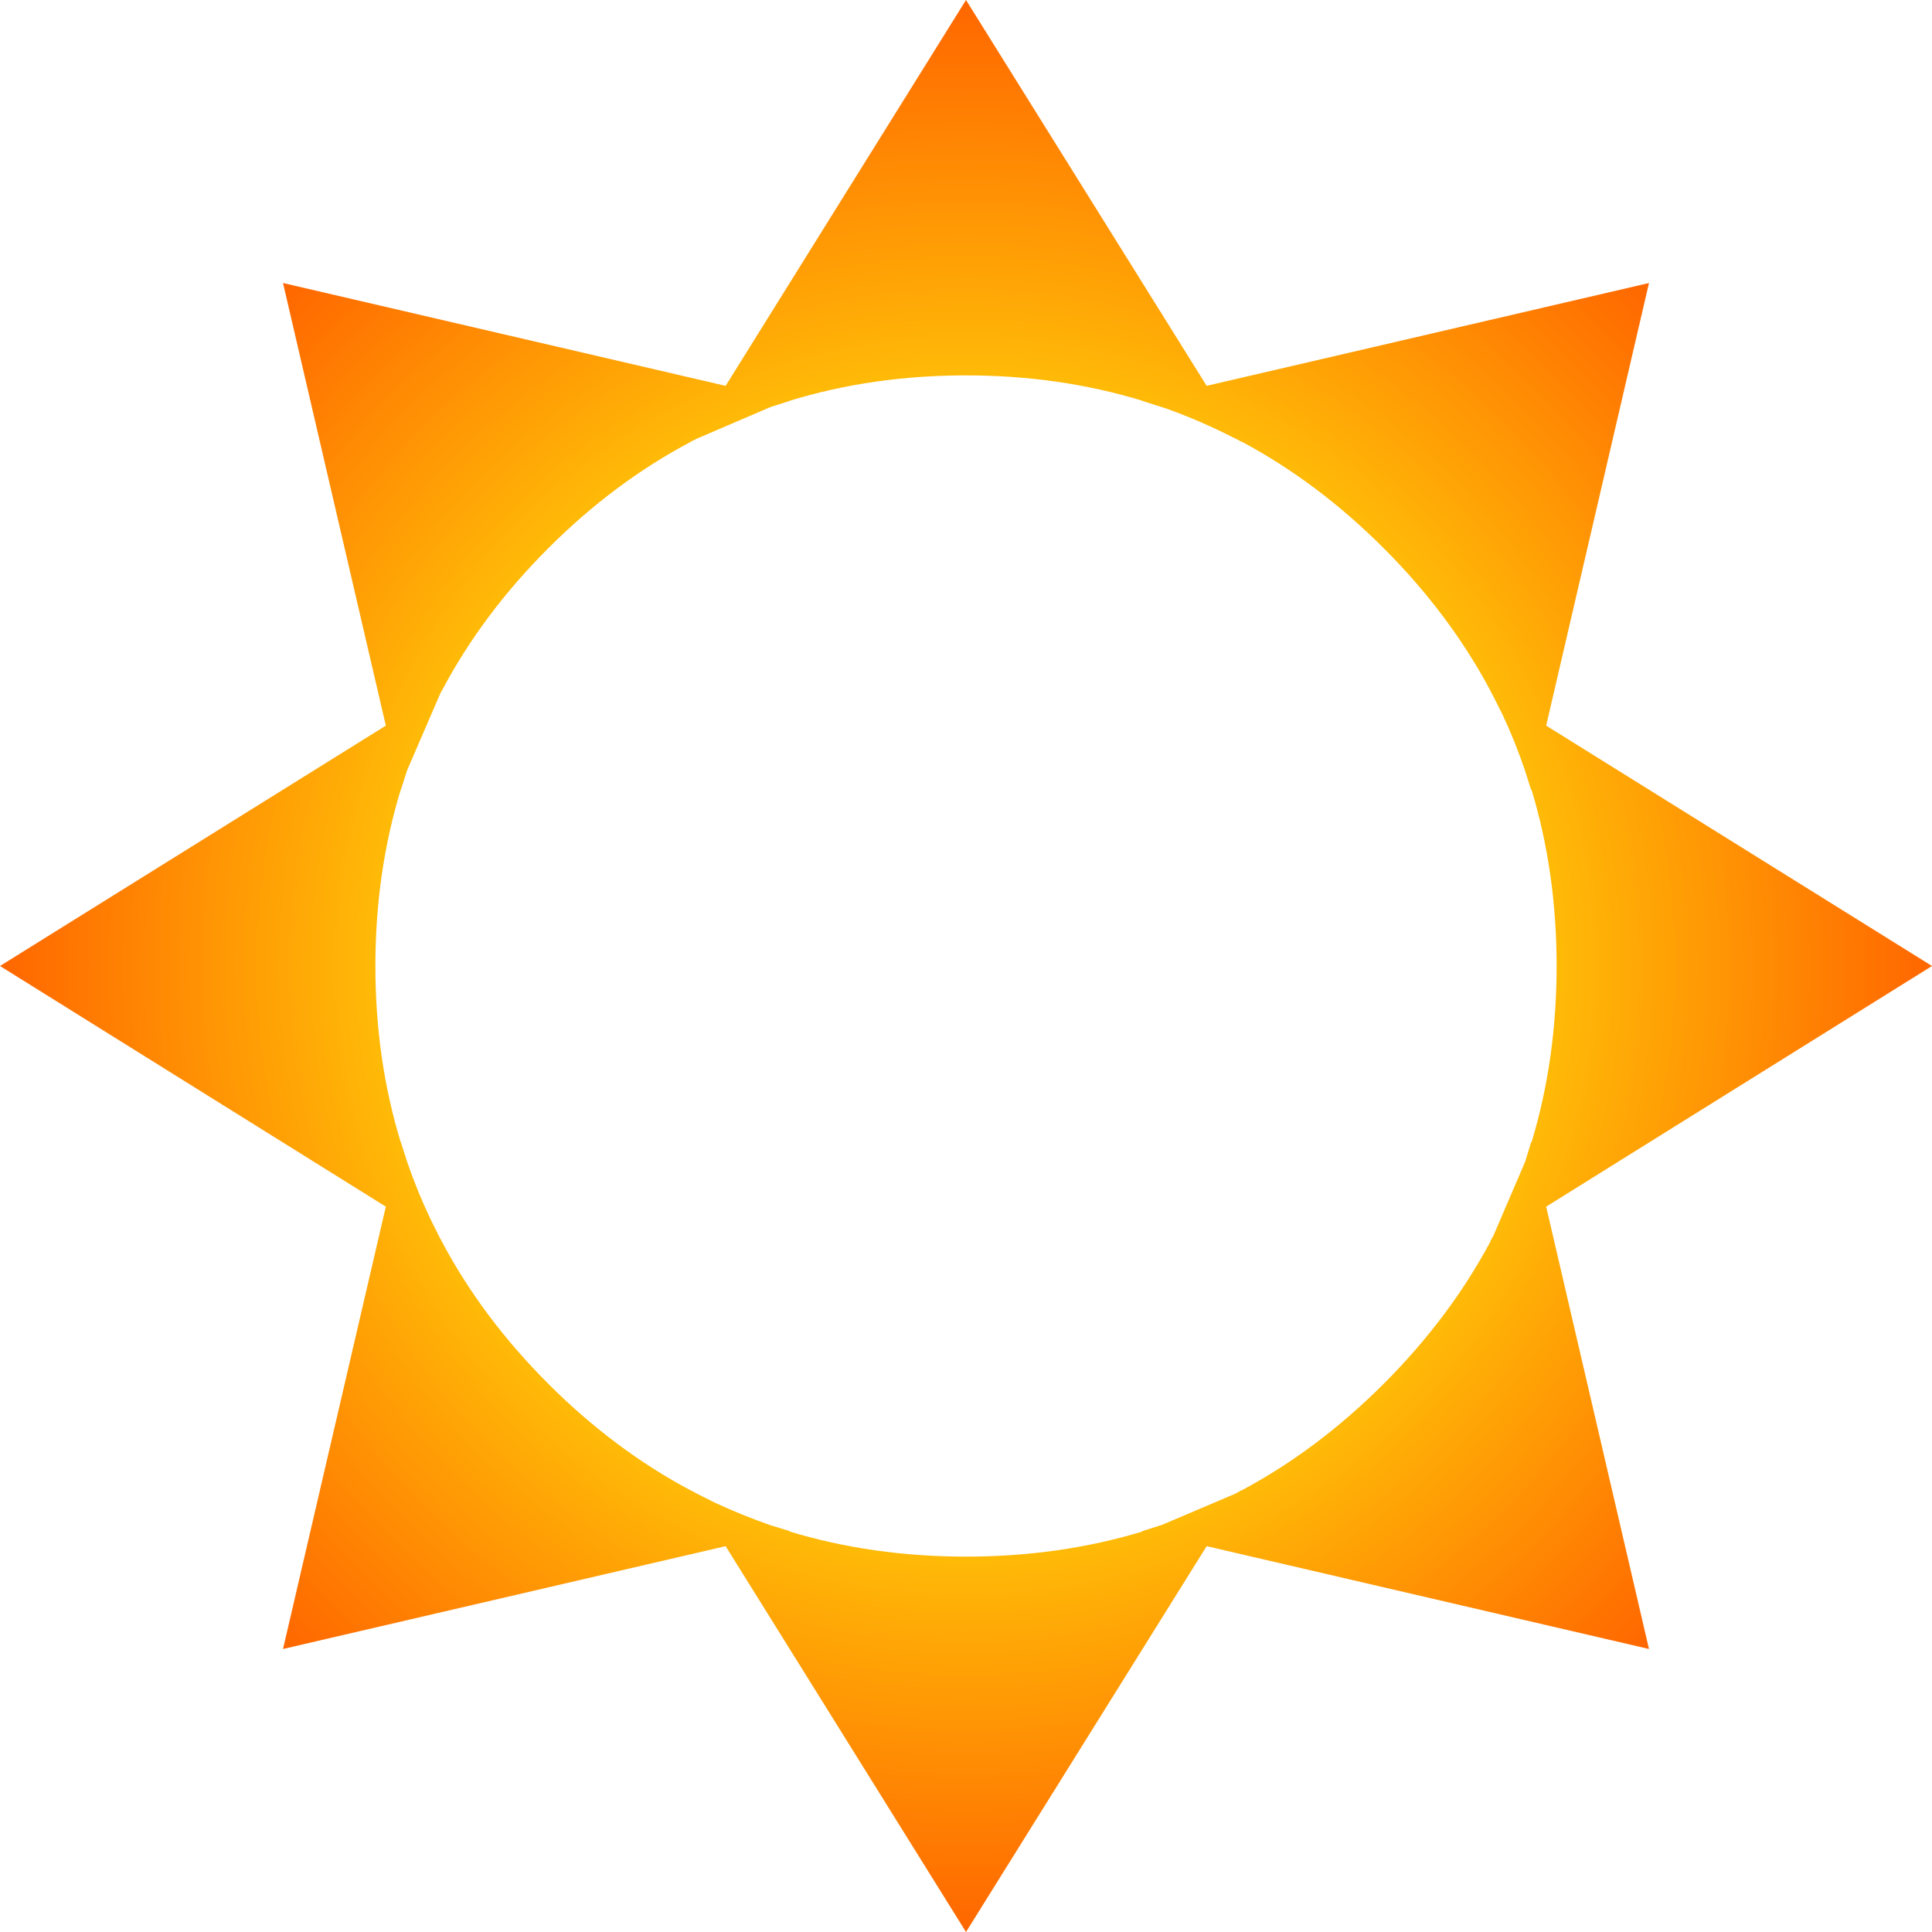 <?xml version="1.0" encoding="UTF-8" standalone="no"?>
<svg xmlns:xlink="http://www.w3.org/1999/xlink" height="342.0px" width="342.0px" xmlns="http://www.w3.org/2000/svg">
  <g transform="matrix(1.0, 0.0, 0.0, 1.0, 171.0, 171.0)">
    <path d="M0.0 -171.0 L42.6 -102.7 120.9 -120.9 102.7 -42.55 171.0 0.0 102.7 42.6 120.9 120.9 42.6 102.7 0.0 171.0 -42.55 102.7 -120.9 120.9 -102.7 42.6 -171.0 0.0 -102.7 -42.55 -120.9 -120.9 -42.55 -102.7 0.0 -171.0 M31.15 -100.05 L31.25 -100.05 Q16.55 -104.55 0.0 -104.55 -16.55 -104.55 -31.25 -100.05 L-31.15 -100.05 -34.6 -98.95 -47.65 -93.35 -48.75 -92.8 -48.7 -92.8 Q-62.25 -85.65 -73.95 -73.95 -85.65 -62.25 -92.8 -48.7 L-92.8 -48.75 -93.1 -48.15 -98.95 -34.6 -100.05 -31.15 -100.05 -31.25 Q-104.55 -16.55 -104.55 0.0 -104.55 16.55 -100.05 31.25 L-100.05 31.15 -98.9 34.75 Q-97.1 40.0 -94.7 45.0 L-93.3 47.8 -92.8 48.75 Q-85.65 62.25 -73.95 73.95 -62.25 85.65 -48.7 92.85 L-48.75 92.8 -47.65 93.4 -44.35 95.05 Q-39.6 97.25 -34.6 99.0 L-31.15 100.05 -31.25 100.1 Q-16.55 104.55 0.0 104.55 16.55 104.55 31.25 100.1 L31.15 100.05 34.65 98.95 47.7 93.4 48.75 92.8 48.75 92.85 Q62.25 85.65 73.95 73.95 85.6 62.3 92.85 48.75 L92.8 48.75 93.4 47.65 99.0 34.6 100.05 31.15 100.1 31.25 Q104.55 16.55 104.55 0.0 104.55 -16.55 100.1 -31.25 L100.05 -31.15 98.95 -34.6 Q97.25 -39.65 95.0 -44.45 L93.4 -47.65 92.8 -48.75 92.85 -48.7 Q85.65 -62.25 73.95 -73.95 62.25 -85.65 48.75 -92.85 L48.75 -92.8 47.75 -93.35 47.4 -93.5 Q41.55 -96.5 35.4 -98.7 L31.15 -100.05" fill="url(#gradient0)" fill-rule="evenodd" stroke="none"/>
  </g>
  <defs>
    <radialGradient cx="0" cy="0" gradientTransform="matrix(0.209, 0.0, 0.0, 0.209, 0.0, 0.0)" gradientUnits="userSpaceOnUse" id="gradient0" r="819.2" spreadMethod="pad">
      <stop offset="0.522" stop-color="#ffcd09"/>
      <stop offset="1.0" stop-color="#ff6600"/>
    </radialGradient>
  </defs>
</svg>

